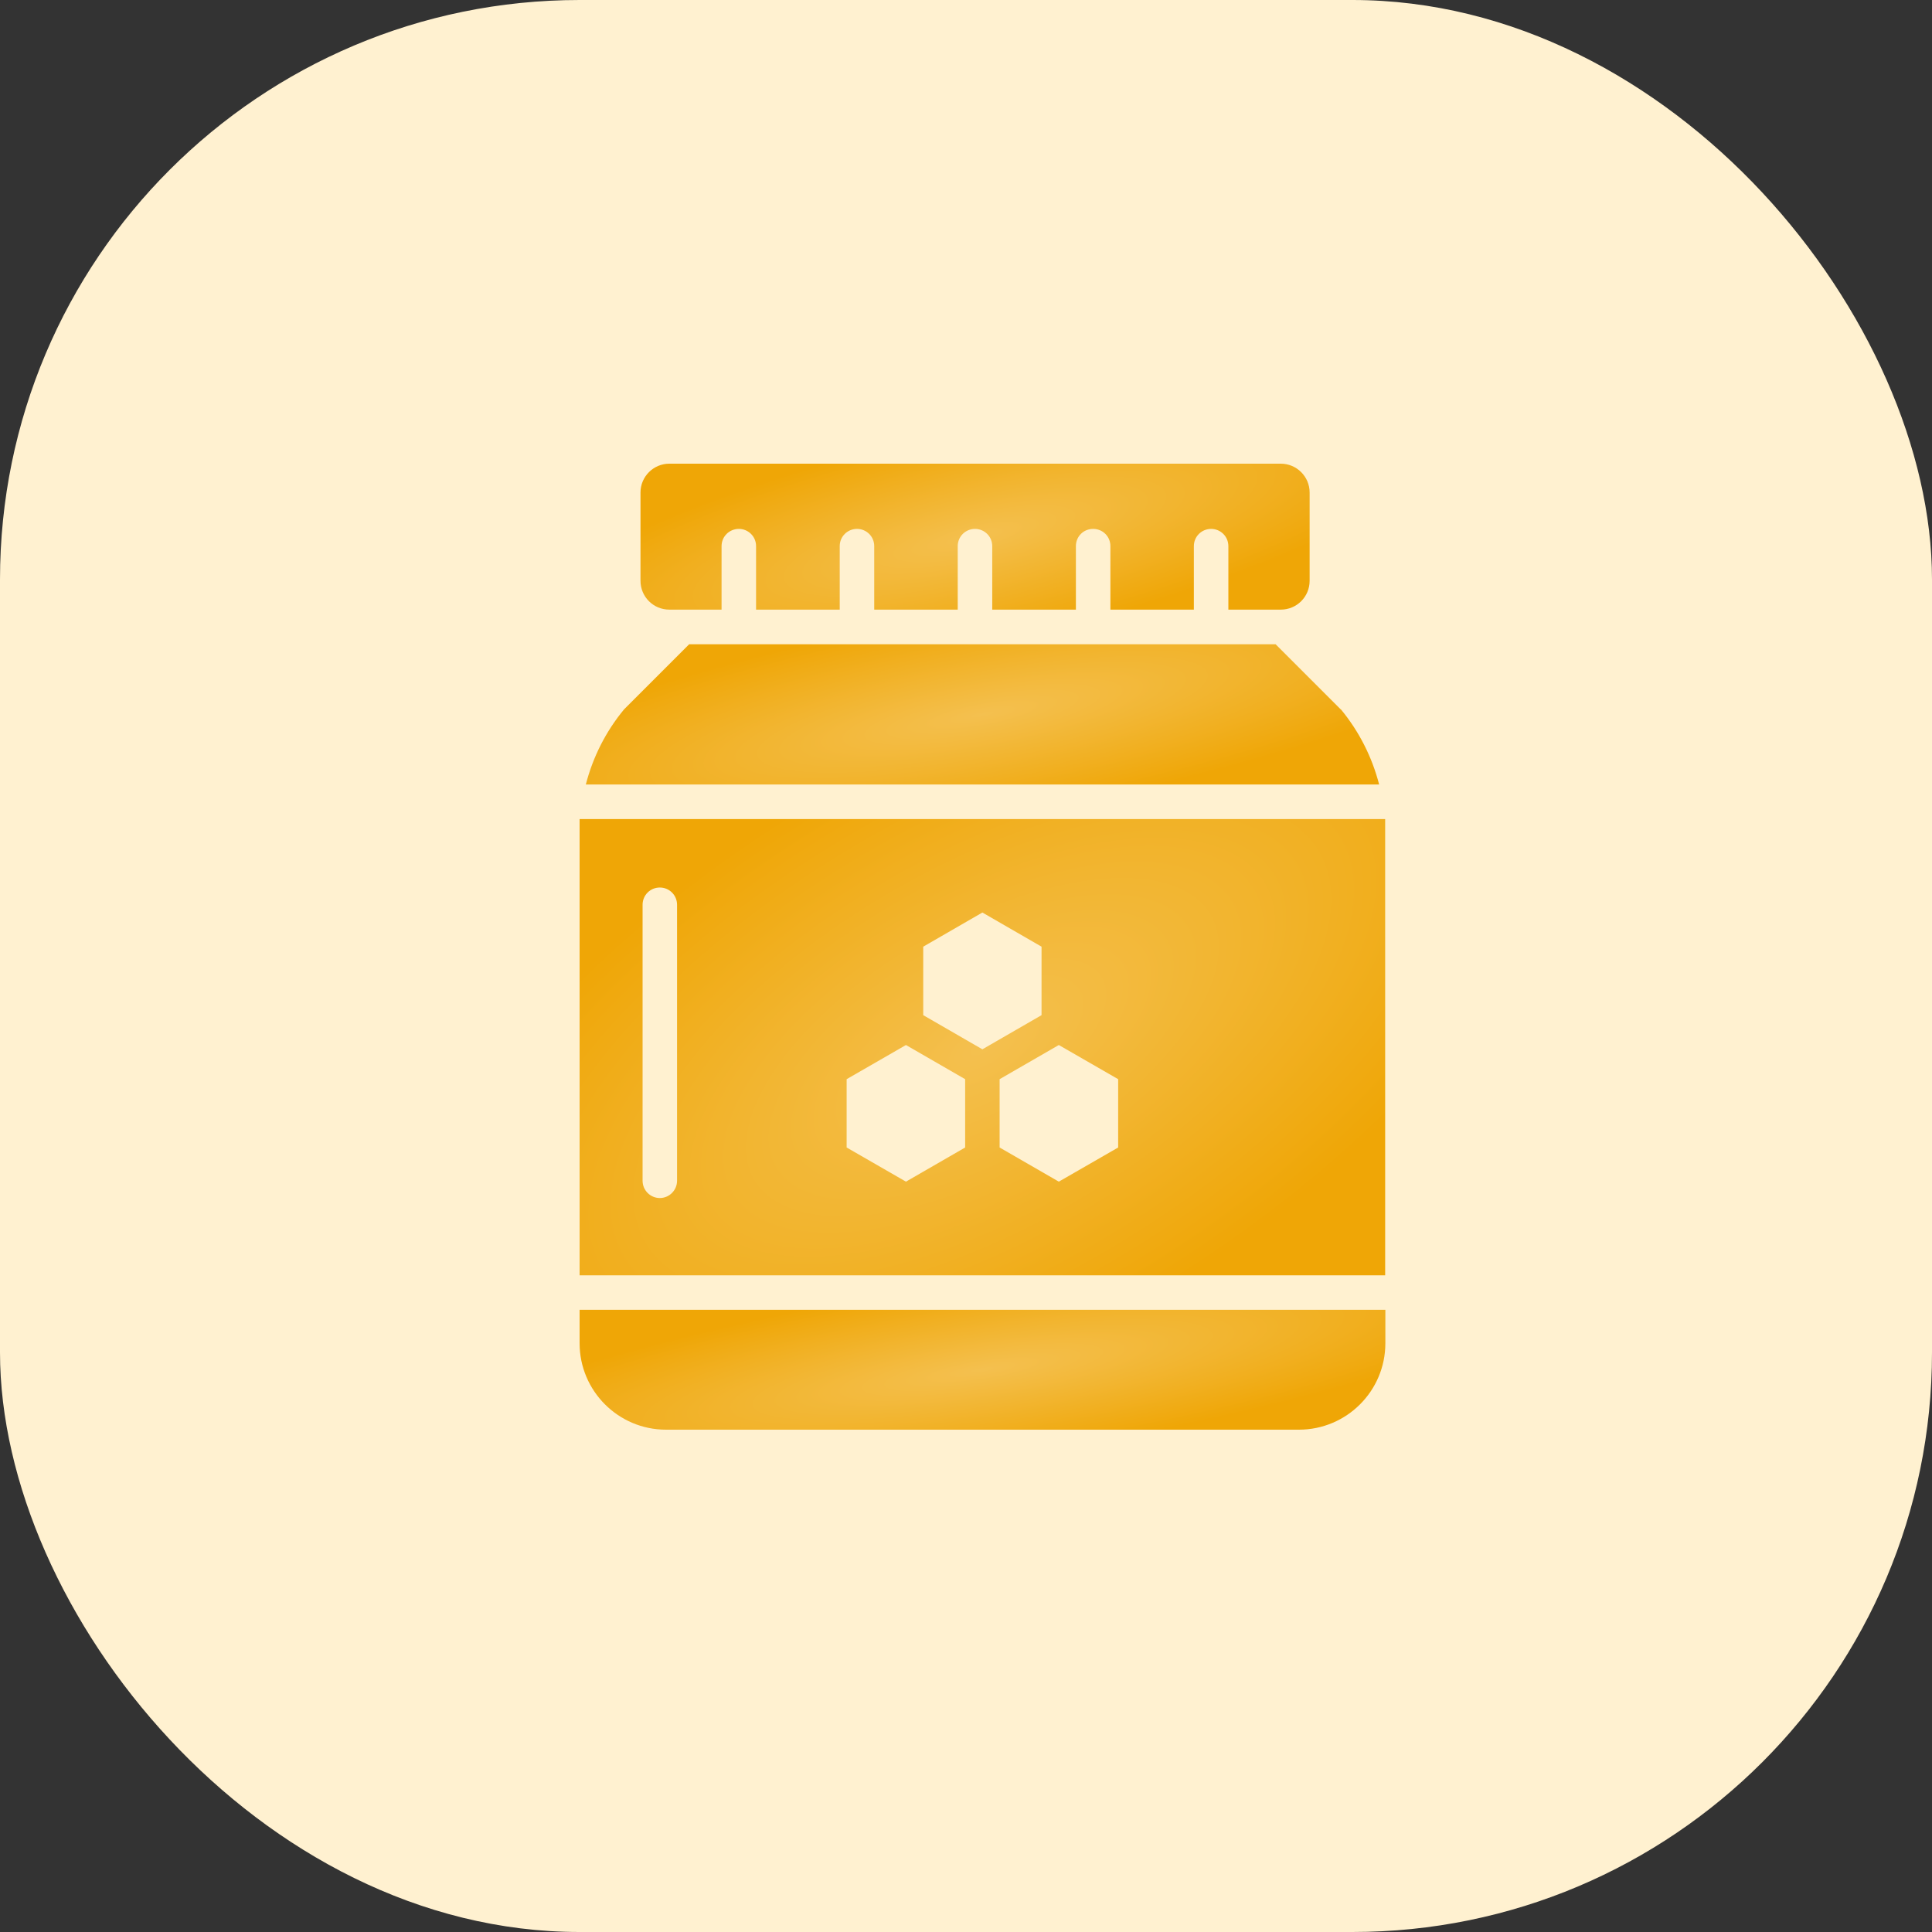 <svg width="50" height="50" viewBox="0 0 50 50" fill="none" xmlns="http://www.w3.org/2000/svg">
<rect x="0" y="0" width="50" height="50" fill="#333333" stroke="none"/>
<rect width="50" height="50" rx="15" fill="#FFF1D0"/>
<path d="M17.322 15.777H18.674V14.134C18.674 13.884 18.875 13.688 19.121 13.688C19.366 13.688 19.567 13.884 19.567 14.134V15.777H21.732V14.134C21.732 13.884 21.933 13.688 22.179 13.688C22.424 13.688 22.625 13.884 22.625 14.134V15.777H24.786V14.134C24.786 13.884 24.987 13.688 25.232 13.688C25.478 13.688 25.679 13.884 25.679 14.134V15.777H27.844V14.134C27.844 13.884 28.04 13.688 28.29 13.688C28.54 13.688 28.737 13.884 28.737 14.134V15.777H30.897V14.134C30.897 13.884 31.098 13.688 31.344 13.688C31.589 13.688 31.79 13.884 31.79 14.134V15.777H33.147C33.558 15.777 33.893 15.446 33.893 15.031V12.745C33.893 12.335 33.558 12 33.147 12H17.322C16.911 12 16.576 12.335 16.576 12.745V15.031C16.576 15.446 16.911 15.777 17.322 15.777Z" fill="url(#paint0_radial_11_170)"/>
<path d="M15 33.897V34.763C15 35.995 16 37 17.237 37H33.616C34.848 37 35.853 36 35.853 34.763V33.897H15Z" fill="url(#paint1_radial_11_170)"/>
<path d="M35.848 21.197H15V33.005H35.848V21.197ZM17.522 30.558C17.522 30.804 17.321 31.005 17.076 31.005C16.83 31.005 16.63 30.804 16.63 30.558V23.415C16.63 23.165 16.83 22.969 17.076 22.969C17.321 22.969 17.522 23.165 17.522 23.415V30.558ZM24.978 29.697L23.446 30.581L21.911 29.697V27.929L23.446 27.045L24.978 27.929V29.697ZM23.893 26.272V24.5L25.424 23.616L26.955 24.5V26.272L25.424 27.156L23.893 26.272ZM28.938 29.697L27.402 30.581L25.87 29.697V27.929L27.402 27.045L28.938 27.929V29.697Z" fill="url(#paint2_radial_11_170)"/>
<path d="M34.696 18.357L33.013 16.674H17.835L16.152 18.357C15.678 18.928 15.344 19.594 15.161 20.303H35.692C35.509 19.594 35.174 18.928 34.701 18.357H34.696Z" fill="url(#paint3_radial_11_170)"/>
<defs>
<radialGradient id="paint0_radial_11_170" cx="0" cy="0" r="1" gradientUnits="userSpaceOnUse" gradientTransform="translate(25.234 13.888) rotate(-12.524) scale(12.508 2.814)">
<stop stop-color="#F4C04F"/>
<stop offset="1" stop-color="#EFA606"/>
</radialGradient>
<radialGradient id="paint1_radial_11_170" cx="0" cy="0" r="1" gradientUnits="userSpaceOnUse" gradientTransform="translate(25.426 35.449) rotate(-8.617) scale(14.872 2.342)">
<stop stop-color="#F4C04F"/>
<stop offset="1" stop-color="#EFA606"/>
</radialGradient>
<radialGradient id="paint2_radial_11_170" cx="0" cy="0" r="1" gradientUnits="userSpaceOnUse" gradientTransform="translate(25.424 27.101) rotate(-29.979) scale(16.971 7.807)">
<stop stop-color="#F4C04F"/>
<stop offset="1" stop-color="#EFA606"/>
</radialGradient>
<radialGradient id="paint3_radial_11_170" cx="0" cy="0" r="1" gradientUnits="userSpaceOnUse" gradientTransform="translate(25.426 18.489) rotate(-10.207) scale(14.71 2.727)">
<stop stop-color="#F4C04F"/>
<stop offset="1" stop-color="#EFA606"/>
</radialGradient>
</defs>
</svg>
